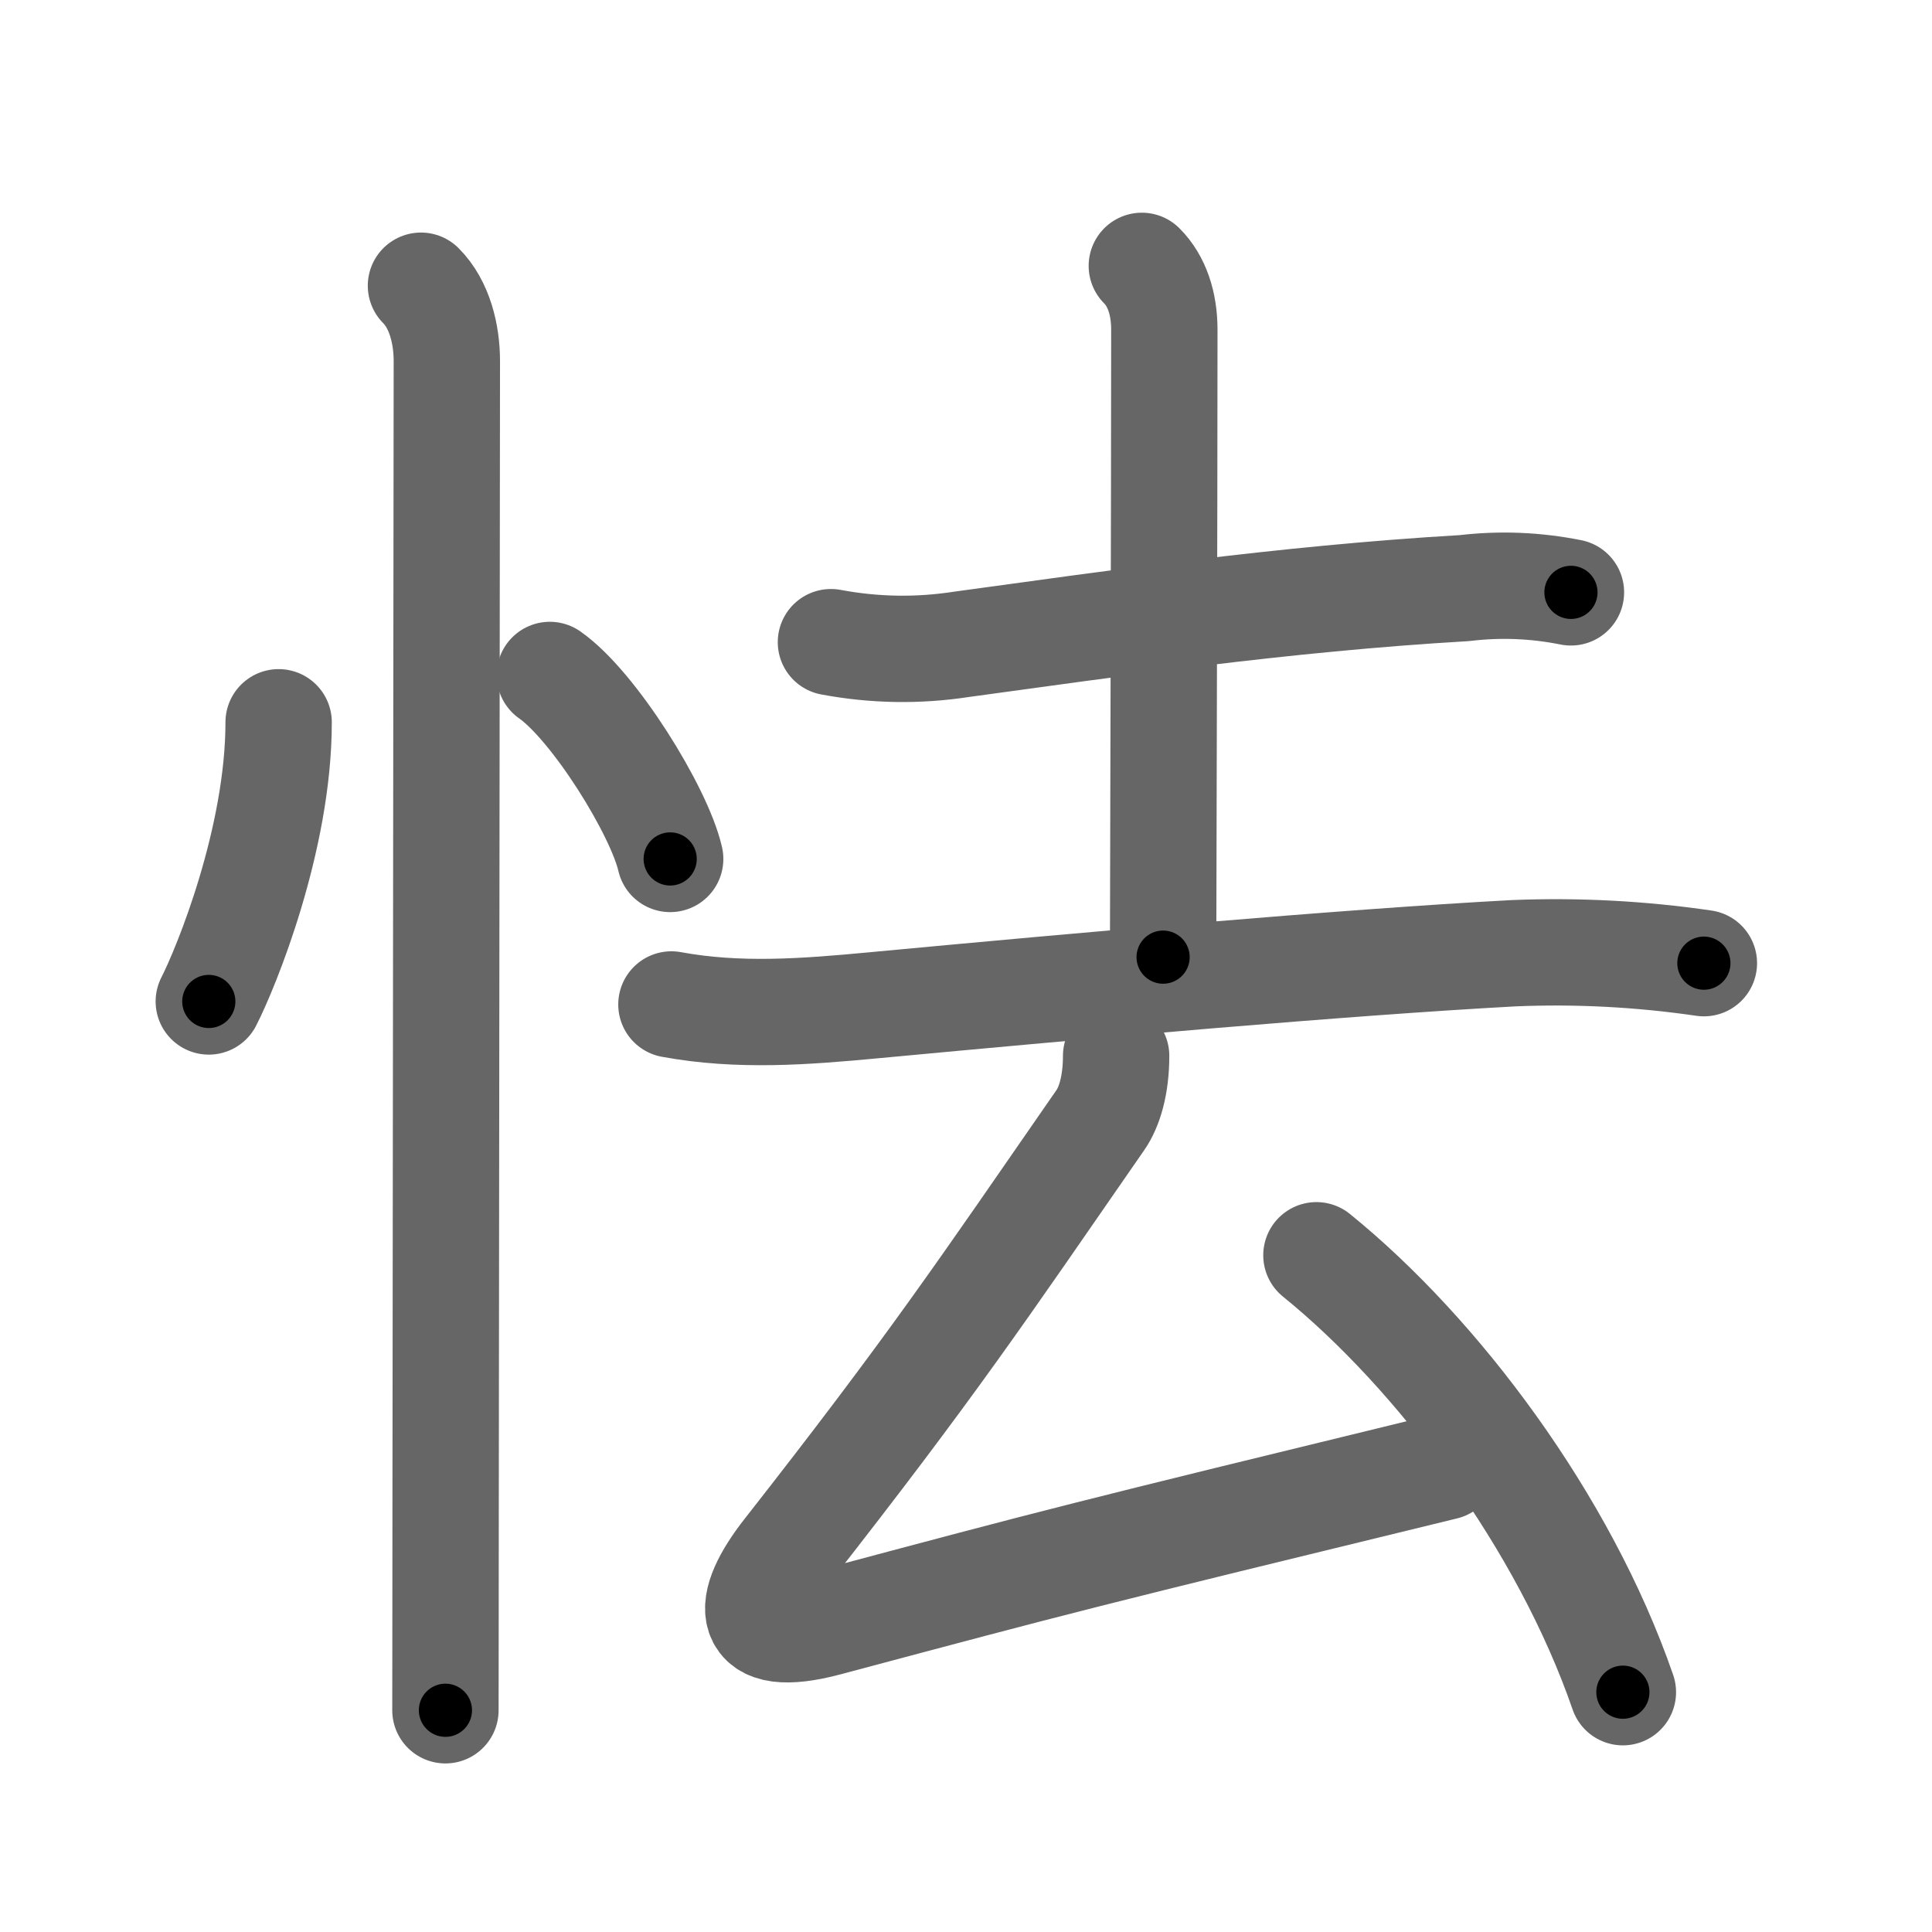 <svg xmlns="http://www.w3.org/2000/svg" width="109" height="109" viewBox="0 0 109 109" id="602f"><g fill="none" stroke="#666" stroke-width="6" stroke-linecap="round" stroke-linejoin="round"><g><g><path d="M15.72,40.75c0,6.61-2.97,13.86-3.94,15.75" /><path d="M31.02,38.08c2.49,1.74,6.17,7.67,6.79,10.38" /><path d="M23.75,16.12c1.06,1.06,1.46,2.75,1.46,4.25c0,0.82-0.05,44.54-0.07,65.62c0,5.21-0.01,9.04-0.01,10.5" /></g><g><g><path d="M46.88,36.23c2.45,0.46,4.92,0.5,7.38,0.12c8.3-1.13,18.07-2.57,28.36-3.17c2.01-0.24,4.01-0.16,6.01,0.24" /><path d="M64.42,15c0.85,0.85,1.27,2.12,1.27,3.6c0,11.15-0.07,32.38-0.07,35.4" /><path d="M37.88,56.67c3.79,0.7,7.54,0.41,11.37,0.05c11.83-1.11,26.5-2.42,36.13-2.94c3.6-0.15,7.19,0.04,10.75,0.56" /></g><g><path d="M62.97,59.57c0,1.68-0.39,2.9-0.88,3.61c-6.72,9.7-9.54,13.93-17.71,24.35c-2.36,3-2.51,5.31,2.29,4.03C60,88,60.88,87.77,81.5,82.75" /><path d="M74.27,70.82c6.86,5.56,13.98,15.06,17.29,24.65" /></g></g></g></g><g fill="none" stroke="#000" stroke-width="3" stroke-linecap="round" stroke-linejoin="round"><path d="M15.72,40.75c0,6.61-2.97,13.86-3.94,15.75" stroke-dasharray="16.355" stroke-dashoffset="16.355"><animate attributeName="stroke-dashoffset" values="16.355;16.355;0" dur="0.164s" fill="freeze" begin="0s;602f.click" /></path><path d="M31.02,38.08c2.49,1.74,6.17,7.67,6.79,10.38" stroke-dasharray="12.56" stroke-dashoffset="12.56"><animate attributeName="stroke-dashoffset" values="12.56" fill="freeze" begin="602f.click" /><animate attributeName="stroke-dashoffset" values="12.56;12.56;0" keyTimes="0;0.566;1" dur="0.29s" fill="freeze" begin="0s;602f.click" /></path><path d="M23.75,16.12c1.06,1.06,1.46,2.75,1.46,4.25c0,0.82-0.05,44.54-0.07,65.62c0,5.21-0.01,9.04-0.01,10.5" stroke-dasharray="80.727" stroke-dashoffset="80.727"><animate attributeName="stroke-dashoffset" values="80.727" fill="freeze" begin="602f.click" /><animate attributeName="stroke-dashoffset" values="80.727;80.727;0" keyTimes="0;0.323;1" dur="0.897s" fill="freeze" begin="0s;602f.click" /></path><path d="M46.88,36.23c2.45,0.46,4.92,0.5,7.38,0.12c8.3-1.13,18.07-2.57,28.36-3.17c2.01-0.24,4.01-0.16,6.01,0.24" stroke-dasharray="42.003" stroke-dashoffset="42.003"><animate attributeName="stroke-dashoffset" values="42.003" fill="freeze" begin="602f.click" /><animate attributeName="stroke-dashoffset" values="42.003;42.003;0" keyTimes="0;0.681;1" dur="1.317s" fill="freeze" begin="0s;602f.click" /></path><path d="M64.42,15c0.85,0.85,1.27,2.12,1.27,3.6c0,11.15-0.07,32.38-0.07,35.4" stroke-dasharray="39.319" stroke-dashoffset="39.319"><animate attributeName="stroke-dashoffset" values="39.319" fill="freeze" begin="602f.click" /><animate attributeName="stroke-dashoffset" values="39.319;39.319;0" keyTimes="0;0.77;1" dur="1.71s" fill="freeze" begin="0s;602f.click" /></path><path d="M37.88,56.67c3.79,0.7,7.54,0.41,11.37,0.05c11.83-1.11,26.5-2.42,36.13-2.94c3.6-0.15,7.19,0.04,10.75,0.56" stroke-dasharray="58.441" stroke-dashoffset="58.441"><animate attributeName="stroke-dashoffset" values="58.441" fill="freeze" begin="602f.click" /><animate attributeName="stroke-dashoffset" values="58.441;58.441;0" keyTimes="0;0.745;1" dur="2.294s" fill="freeze" begin="0s;602f.click" /></path><path d="M62.97,59.57c0,1.68-0.39,2.9-0.88,3.61c-6.72,9.7-9.54,13.93-17.71,24.35c-2.36,3-2.51,5.31,2.29,4.03C60,88,60.88,87.77,81.5,82.75" stroke-dasharray="78.038" stroke-dashoffset="78.038"><animate attributeName="stroke-dashoffset" values="78.038" fill="freeze" begin="602f.click" /><animate attributeName="stroke-dashoffset" values="78.038;78.038;0" keyTimes="0;0.796;1" dur="2.881s" fill="freeze" begin="0s;602f.click" /></path><path d="M74.27,70.82c6.86,5.56,13.98,15.06,17.29,24.65" stroke-dasharray="30.46" stroke-dashoffset="30.46"><animate attributeName="stroke-dashoffset" values="30.46" fill="freeze" begin="602f.click" /><animate attributeName="stroke-dashoffset" values="30.46;30.46;0" keyTimes="0;0.904;1" dur="3.186s" fill="freeze" begin="0s;602f.click" /></path></g></svg>